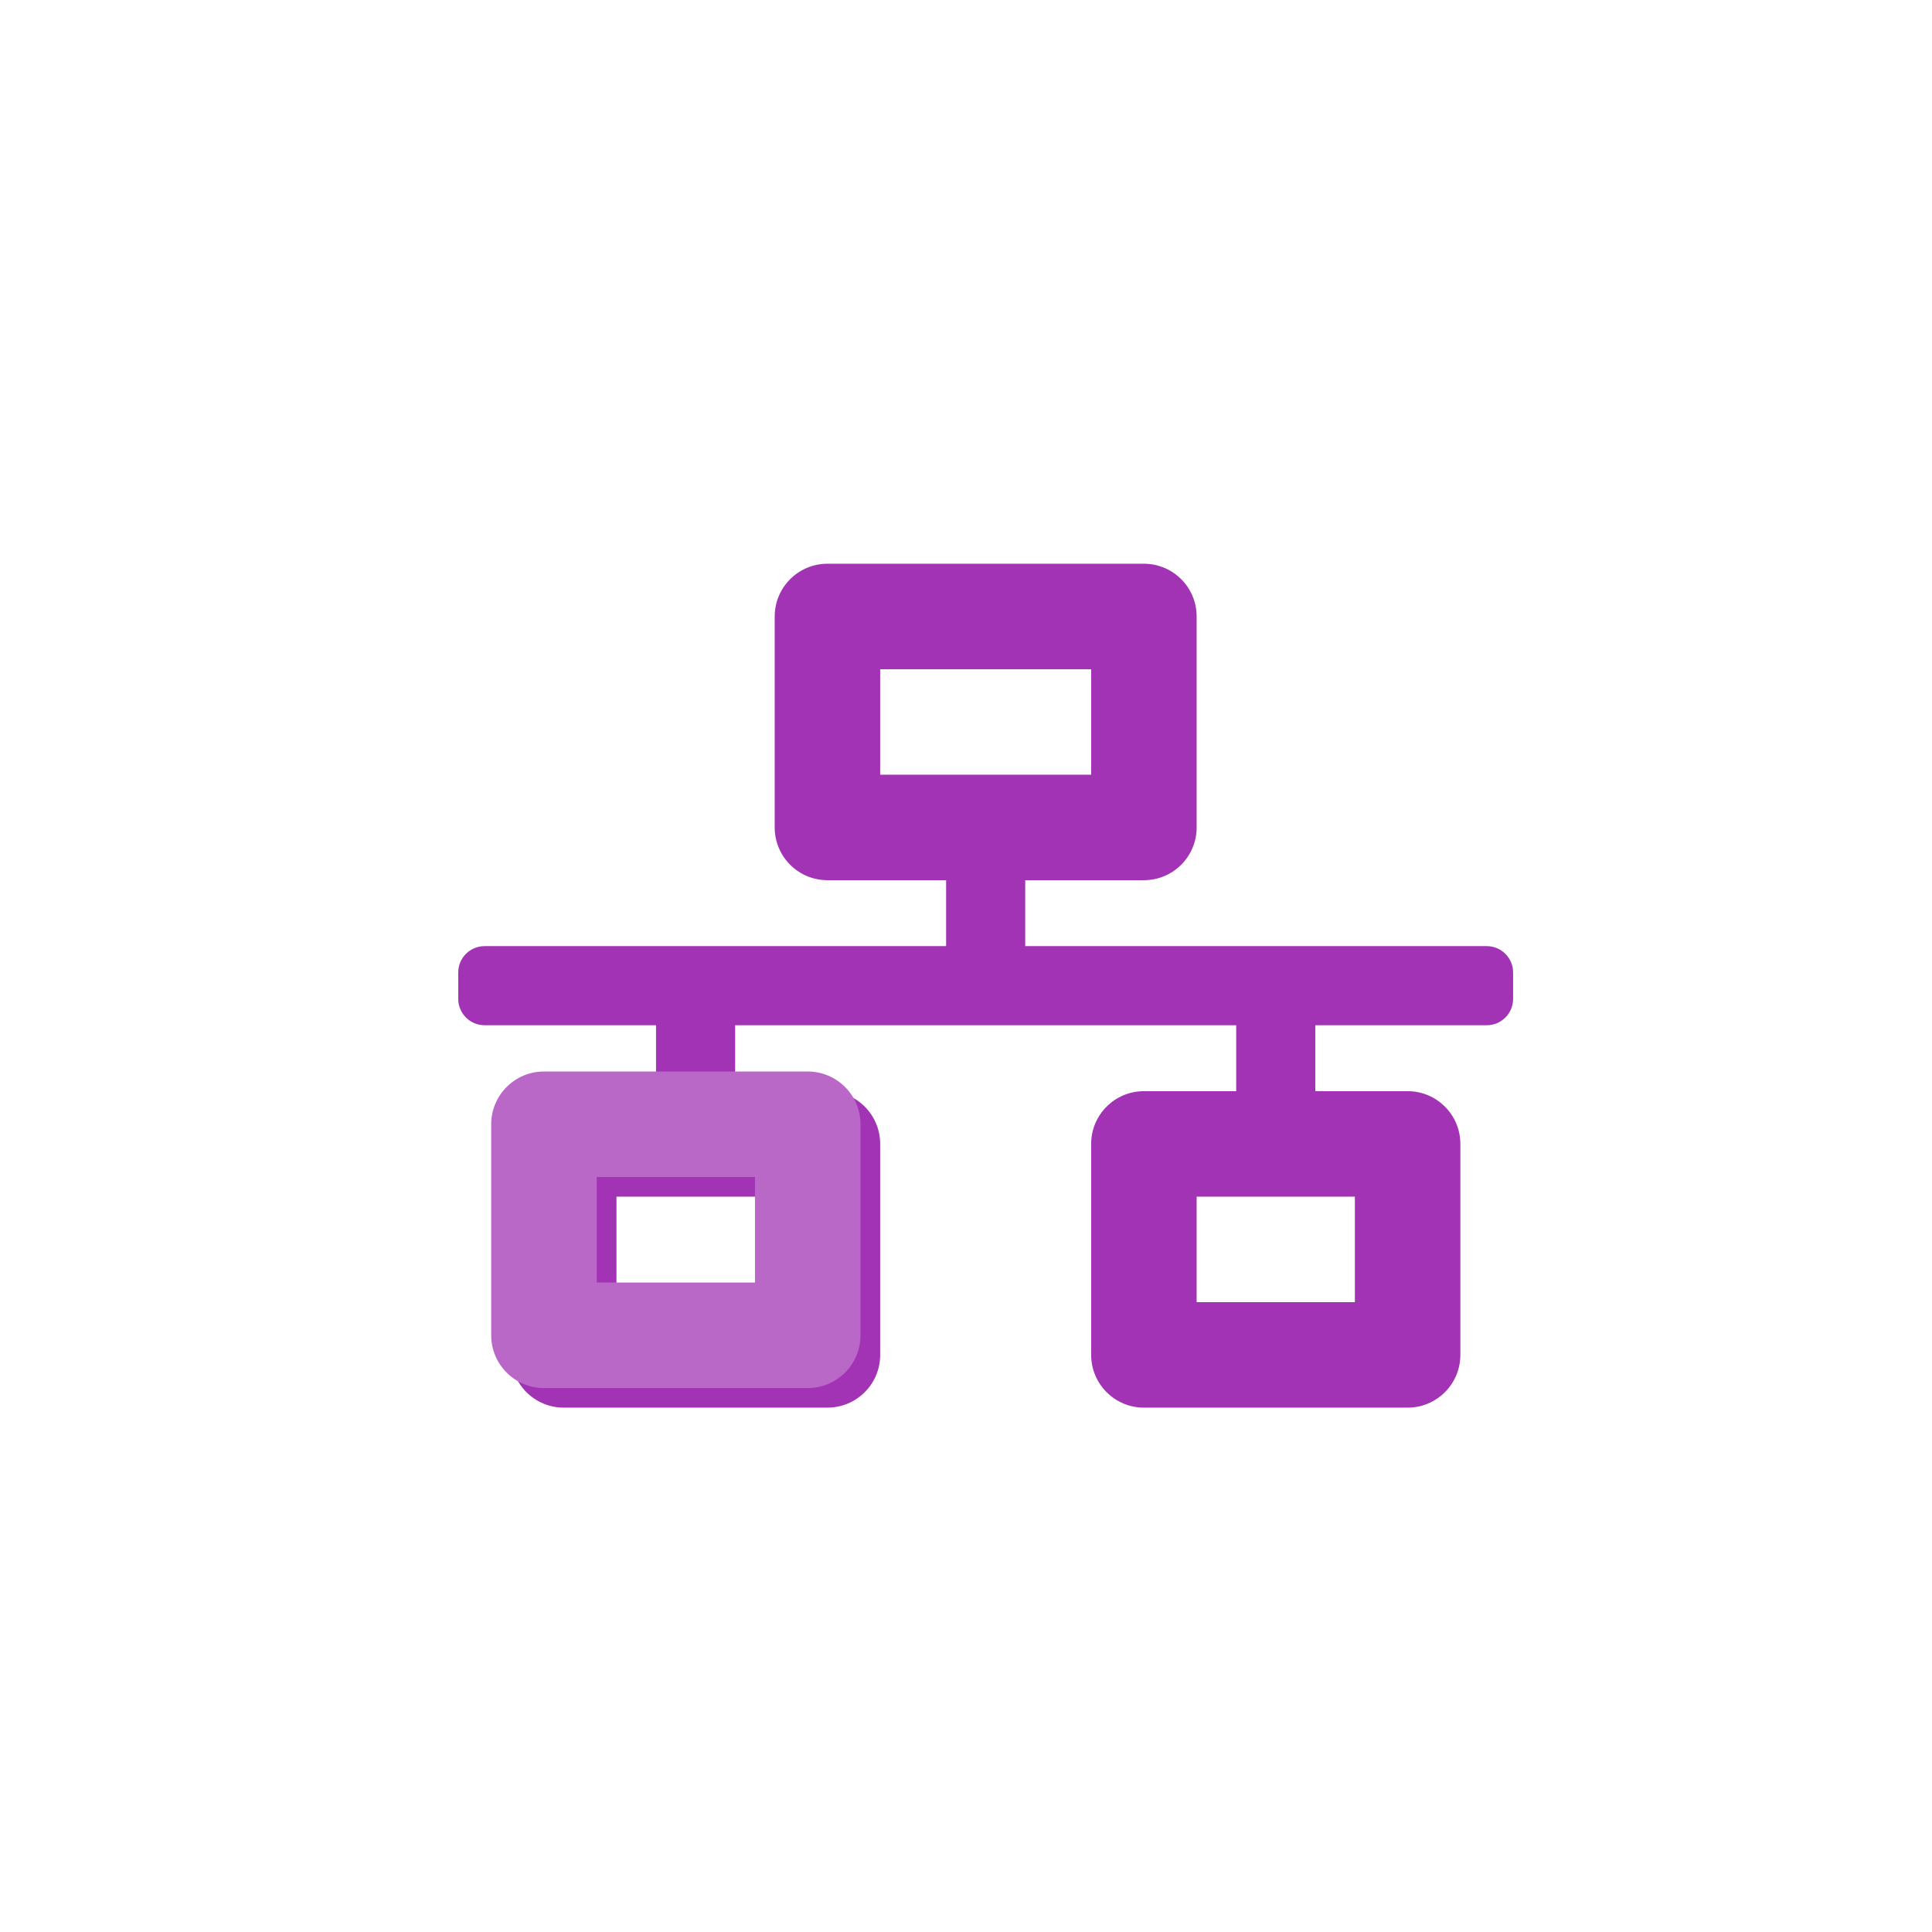 <?xml version="1.0" encoding="UTF-8" standalone="no"?>
<svg
   xmlns:dc="http://purl.org/dc/elements/1.1/"
   xmlns:cc="http://creativecommons.org/ns#"
   xmlns:rdf="http://www.w3.org/1999/02/22-rdf-syntax-ns#"
   xmlns:svg="http://www.w3.org/2000/svg"
   xmlns="http://www.w3.org/2000/svg"
   xmlns:sodipodi="http://sodipodi.sourceforge.net/DTD/sodipodi-0.dtd"
   xmlns:inkscape="http://www.inkscape.org/namespaces/inkscape"
   aria-hidden="true"
   focusable="false"
   data-prefix="fas"
   data-icon="network-wired"
   class="svg-inline--fa fa-network-wired fa-w-20"
   role="img"
   viewBox="0 0 640 640"
   version="1.1"
   id="svg4"
   sodipodi:docname="socket_test_shink.svg"
   width="640"
   height="640"
   inkscape:version="1.0.1 (3bc2e813f5, 2020-09-07)"
   inkscape:export-filename="/home/rookie/Workspace/socket-test/res/socket_test.png"
   inkscape:export-xdpi="76.800003"
   inkscape:export-ydpi="76.800003">
  <defs
     id="defs8">
    <filter
       style="color-interpolation-filters:sRGB"
       inkscape:label="Drop Shadow"
       id="filter4752">
      <feFlood
         flood-opacity="0.498"
         flood-color="rgb(0,0,0)"
         result="flood"
         id="feFlood4742" />
      <feComposite
         in="flood"
         in2="SourceGraphic"
         operator="in"
         result="composite1"
         id="feComposite4744" />
      <feGaussianBlur
         in="composite1"
         stdDeviation="5.464"
         result="blur"
         id="feGaussianBlur4746" />
      <feOffset
         dx="6"
         dy="6"
         result="offset"
         id="feOffset4748" />
      <feComposite
         in="SourceGraphic"
         in2="offset"
         operator="over"
         result="fbSourceGraphic"
         id="feComposite4750" />
      <feColorMatrix
         result="fbSourceGraphicAlpha"
         in="fbSourceGraphic"
         values="0 0 0 -1 0 0 0 0 -1 0 0 0 0 -1 0 0 0 0 1 0"
         id="feColorMatrix4754" />
      <feFlood
         id="feFlood4756"
         flood-opacity="0.498"
         flood-color="rgb(0,0,0)"
         result="flood"
         in="fbSourceGraphic" />
      <feComposite
         in2="fbSourceGraphic"
         id="feComposite4758"
         in="flood"
         operator="in"
         result="composite1" />
      <feGaussianBlur
         id="feGaussianBlur4760"
         in="composite1"
         stdDeviation="5.5"
         result="blur" />
      <feOffset
         id="feOffset4762"
         dx="6"
         dy="6"
         result="offset" />
      <feComposite
         in2="offset"
         id="feComposite4764"
         in="fbSourceGraphic"
         operator="over"
         result="composite2" />
    </filter>
  </defs>
  <sodipodi:namedview
     pagecolor="#ffffff"
     bordercolor="#666666"
     borderopacity="1"
     objecttolerance="10"
     gridtolerance="10"
     guidetolerance="10"
     inkscape:pageopacity="0"
     inkscape:pageshadow="2"
     inkscape:window-width="1368"
     inkscape:window-height="850"
     id="namedview6"
     showgrid="false"
     inkscape:zoom="0.4375"
     inkscape:cx="319.44991"
     inkscape:cy="426.47319"
     inkscape:window-x="-6"
     inkscape:window-y="-6"
     inkscape:window-maximized="1"
     inkscape:current-layer="svg4"
     inkscape:document-rotation="0" />
  <g
     id="g845"
     transform="translate(91.429,-73.143)">
    <path
       d="m 604.734,255.919 v -16 c 0,-8.84 -7.16,-16 -16,-16 h -280 v -40 h 72 c 17.67,0 32,-14.33 32,-32 v -128 c 0,-17.67 -14.33,-32 -32,-32 h -192 c -17.67,0 -32,14.33 -32,32 v 128 c 0,17.67 14.33,32 32,32 h 72 v 40 H -19.266 c -8.84,0 -16,7.16 -16,16 v 16 c 0,8.84 7.16,16 16,16 H 84.734 v 40 H 28.734 c -17.67,0 -32,14.33 -32,32 v 128 c 0,17.67 14.33,32 32,32 H 188.734 c 17.67,0 32,-14.33 32,-32 v -128 c 0,-17.67 -14.33,-32 -32,-32 h -56 v -40 h 304 v 40 h -56 c -17.67,0 -32,14.33 -32,32 v 128 c 0,17.67 14.33,32 32,32 h 160 c 17.67,0 32,-14.33 32,-32 v -128 c 0,-17.67 -14.33,-32 -32,-32 h -56 v -40 h 104 c 8.84,0 16,-7.16 16,-16 z m -384,-136 v -64 h 128 v 64 z m -64,320 H 60.734 v -64 h 96 z m 352,0 h -96 v -64 h 96 z"
       id="path2"
       style="fill:#9c27b0;fill-opacity:0.941;filter:url(#filter4752)"
       inkscape:connector-curvature="0"
       transform="matrix(0.546,0,0,0.546,73.069,257.747)" />
    <path
       d="M 119.345,428.095 H 88.762 c -9.65,0 -17.476,7.826 -17.476,17.476 v 69.905 c 0,9.65 7.826,17.476 17.476,17.476 h 87.381 c 9.65,0 17.476,-7.826 17.476,-17.476 v -69.905 c 0,-9.65 -7.826,-17.476 -17.476,-17.476 H 145.56 Z M 158.667,498 h -52.429 v -34.952 h 52.429 z"
       id="path2-6"
       style="fill:#ba68c8;fill-opacity:1;stroke-width:0.546"
       inkscape:connector-curvature="0"
       sodipodi:nodetypes="cssssssssccccccc" />
  </g>
</svg>
